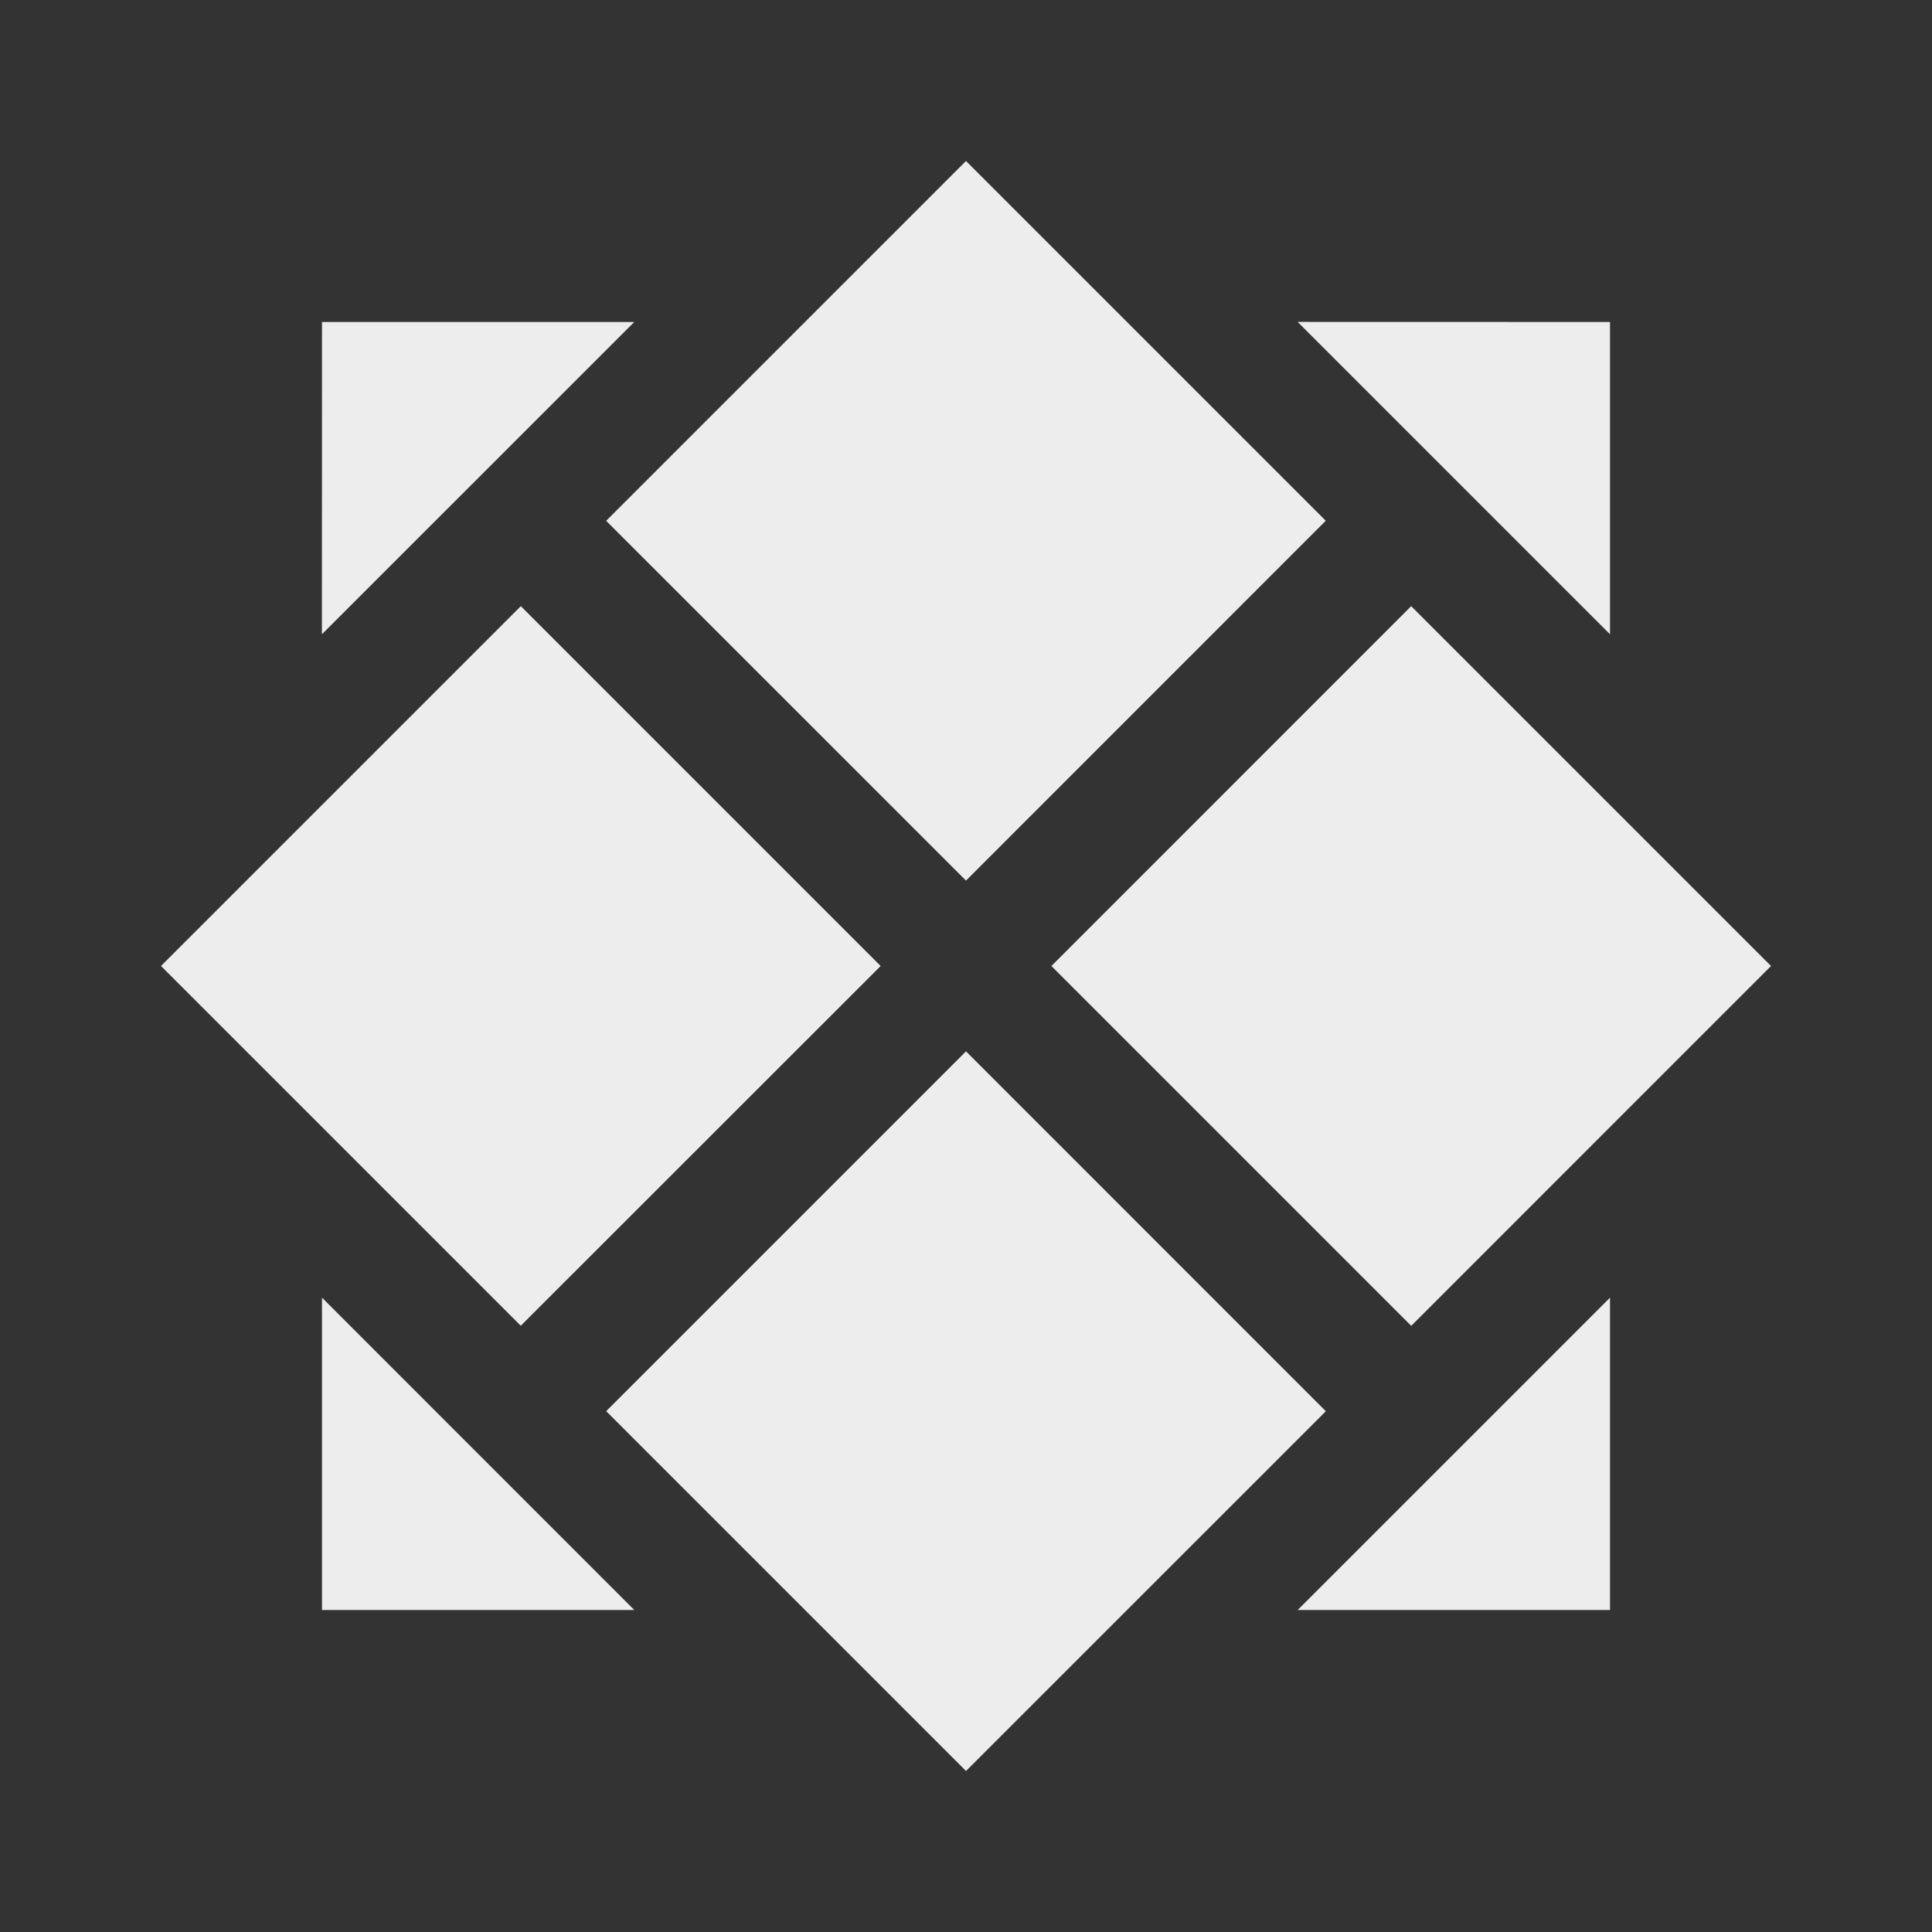 <svg xmlns="http://www.w3.org/2000/svg" viewBox="0 0 24 24">
    <rect x="0" y="0" width="24" height="24" fill="#333333" stroke="none"/>
    <g>
        <path fill="none" d="M0 0H24V24H0z"/>
        <path fill="#ededed" d="M12 13.06l4.47 4.471L12 22l-4.47-4.47L12 13.06zm-8 3.06L7.879 20H4v-3.88zm16 0V20h-3.88L20 16.12zm-2.47-8.59L22 12l-4.469 4.47-4.47-4.47 4.469-4.47zm-11.06 0L10.94 12l-4.471 4.469L2 12l4.47-4.47zM12 2l4.469 4.469L12 10.939 7.53 6.47 12 2zM7.879 4l-3.88 3.879L4 4h3.879zM20 4v3.879l-3.88-3.88L20 4z"/>
    </g>
</svg>
